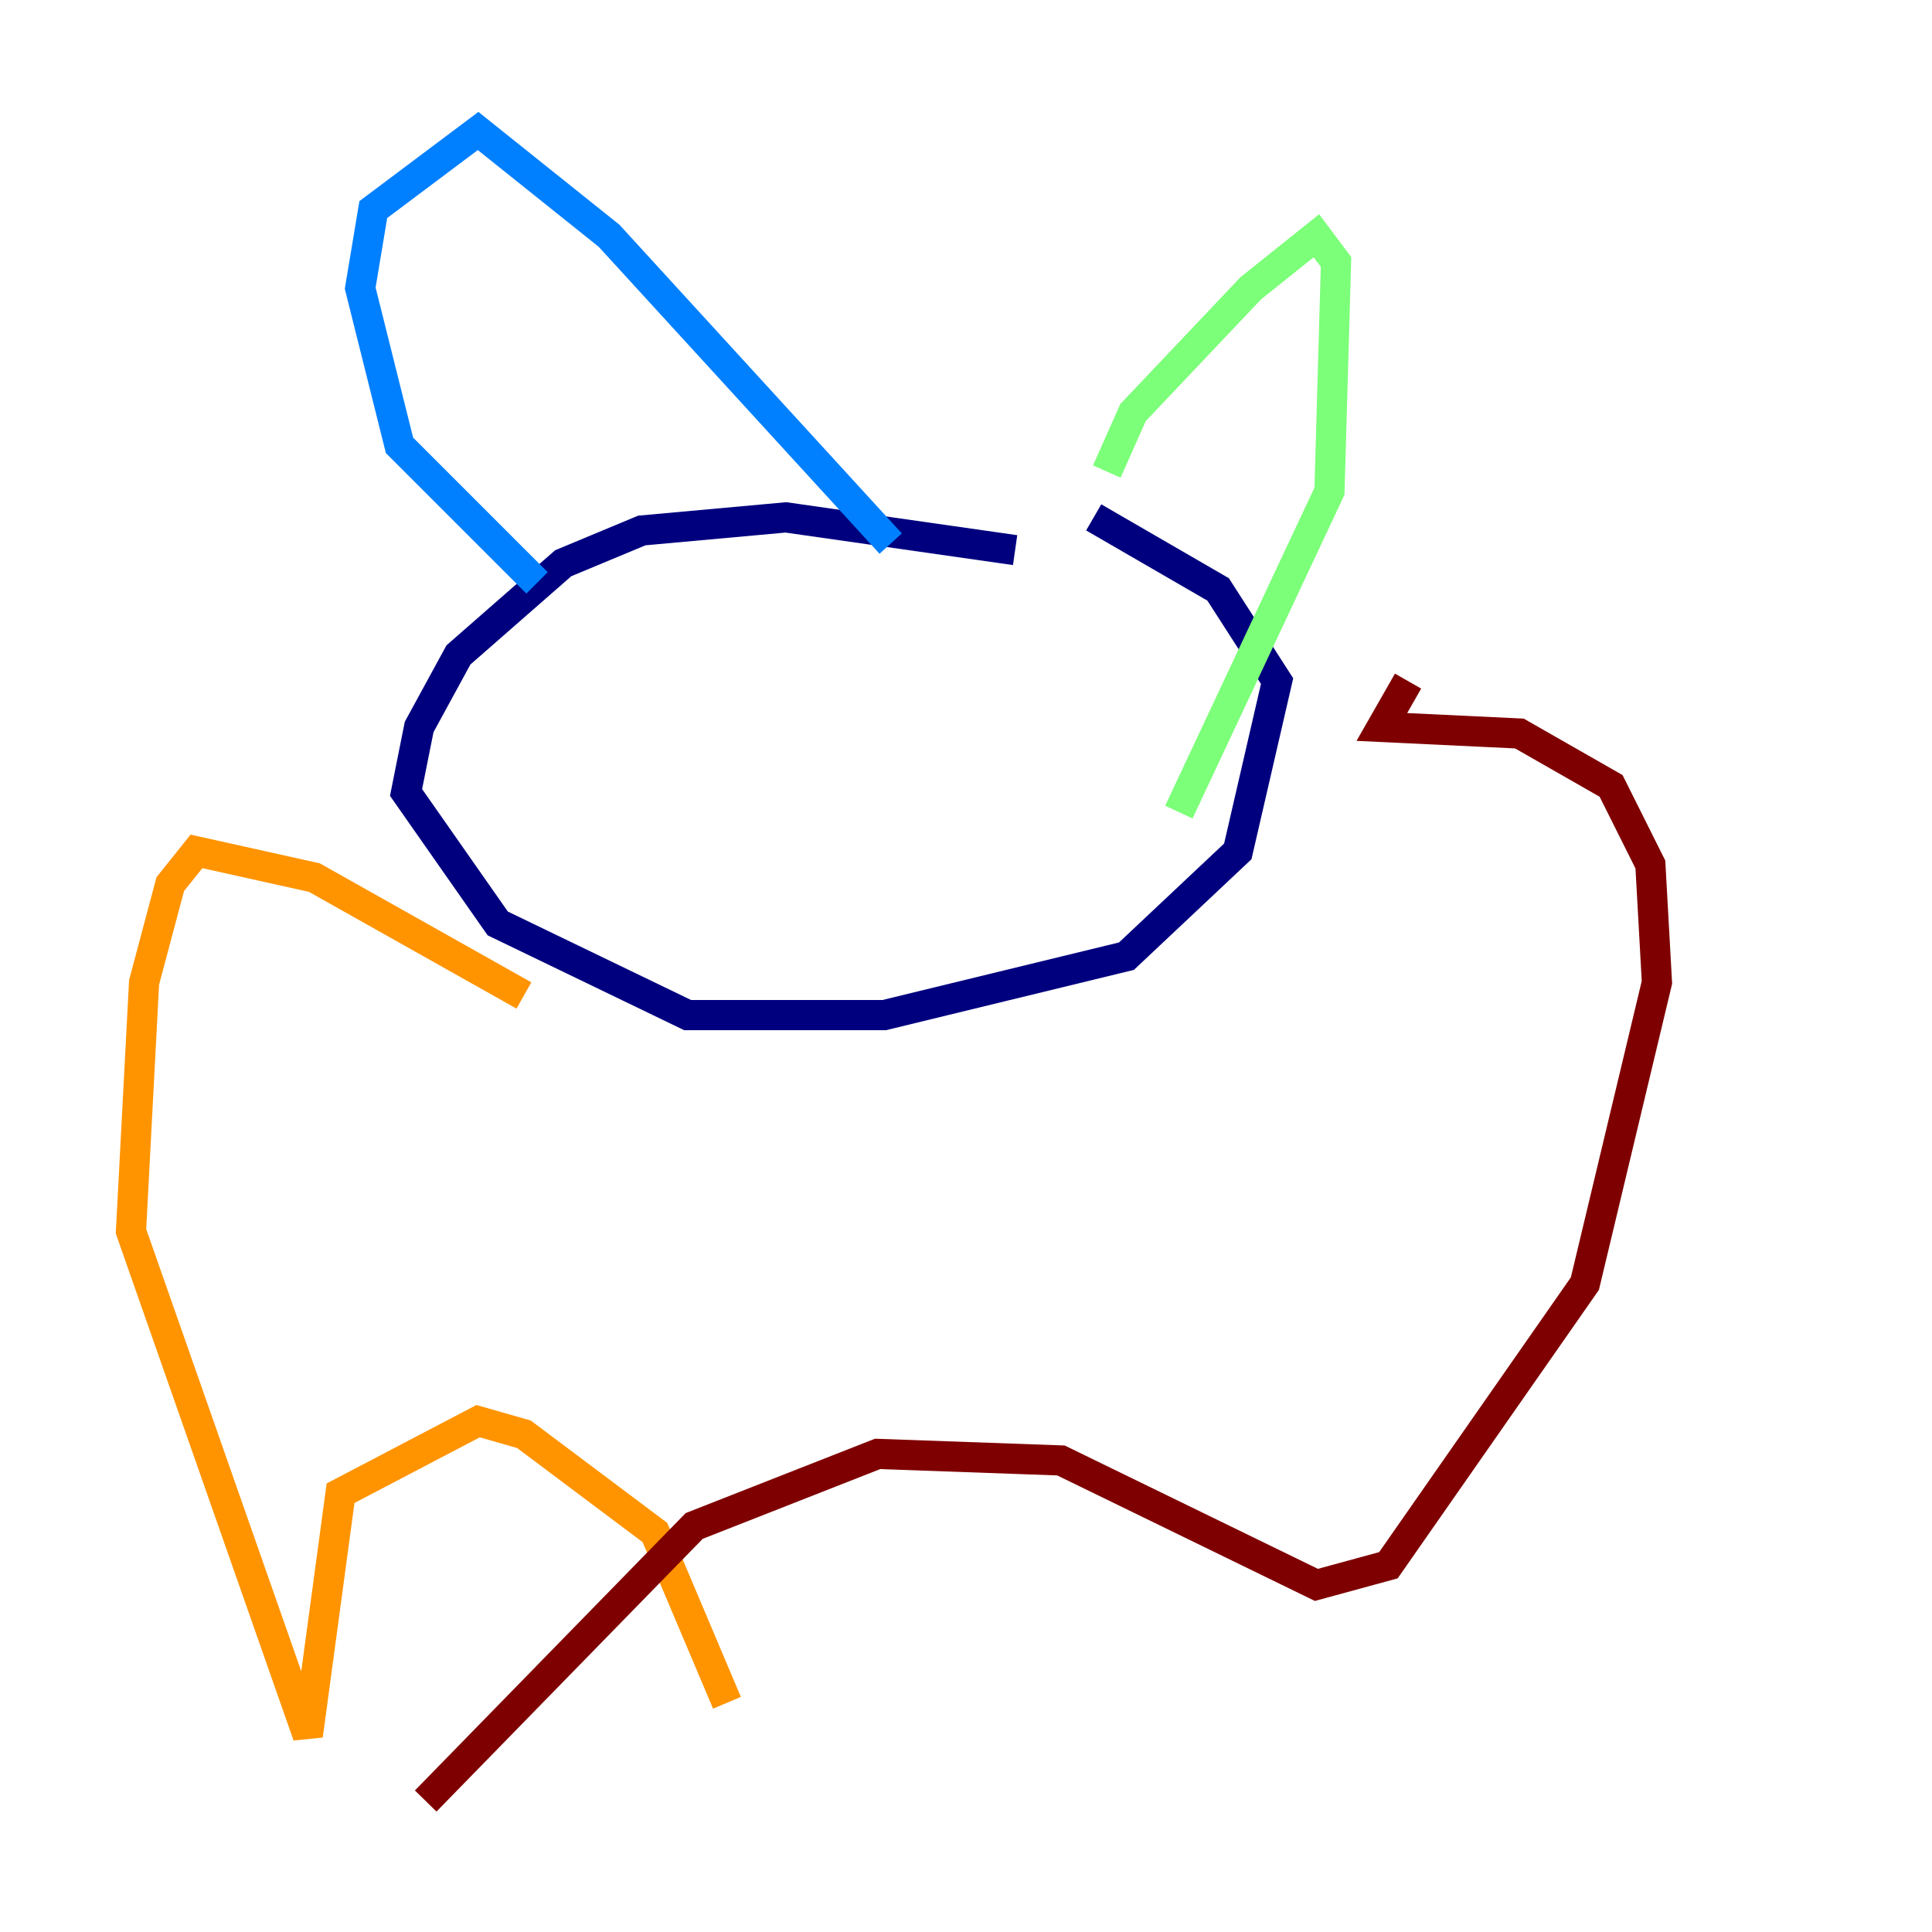 <?xml version="1.0" encoding="utf-8" ?>
<svg baseProfile="tiny" height="128" version="1.2" viewBox="0,0,128,128" width="128" xmlns="http://www.w3.org/2000/svg" xmlns:ev="http://www.w3.org/2001/xml-events" xmlns:xlink="http://www.w3.org/1999/xlink"><defs /><polyline fill="none" points="67.254,36.447 52.068,34.278 42.522,35.146 37.315,37.315 30.373,43.39 27.77,48.163 26.902,52.502 32.976,61.18 45.559,67.254 58.576,67.254 74.63,63.349 82.007,56.407 84.61,45.125 80.705,39.051 72.461,34.278" stroke="#00007f" stroke-width="2" /><polyline fill="none" points="35.58,38.617 26.468,29.505 23.864,19.091 24.732,13.885 31.675,8.678 40.352,15.62 59.01,36.014" stroke="#0080ff" stroke-width="2" /><polyline fill="none" points="73.329,31.241 75.064,27.336 82.875,19.091 87.214,15.62 88.515,17.356 88.081,32.542 78.102,53.803" stroke="#7cff79" stroke-width="2" /><polyline fill="none" points="34.712,65.953 20.827,58.142 13.017,56.407 11.281,58.576 9.546,65.085 8.678,81.573 20.393,114.983 22.563,98.929 31.675,94.156 34.712,95.024 43.39,101.532 48.163,112.814" stroke="#ff9400" stroke-width="2" /><polyline fill="none" points="93.288,45.125 91.552,48.163 100.664,48.597 106.739,52.068 109.342,57.275 109.776,65.085 105.003,85.044 91.986,103.702 87.214,105.003 70.291,96.759 58.142,96.325 45.993,101.098 28.203,119.322" stroke="#7f0000" stroke-width="2" /></svg>